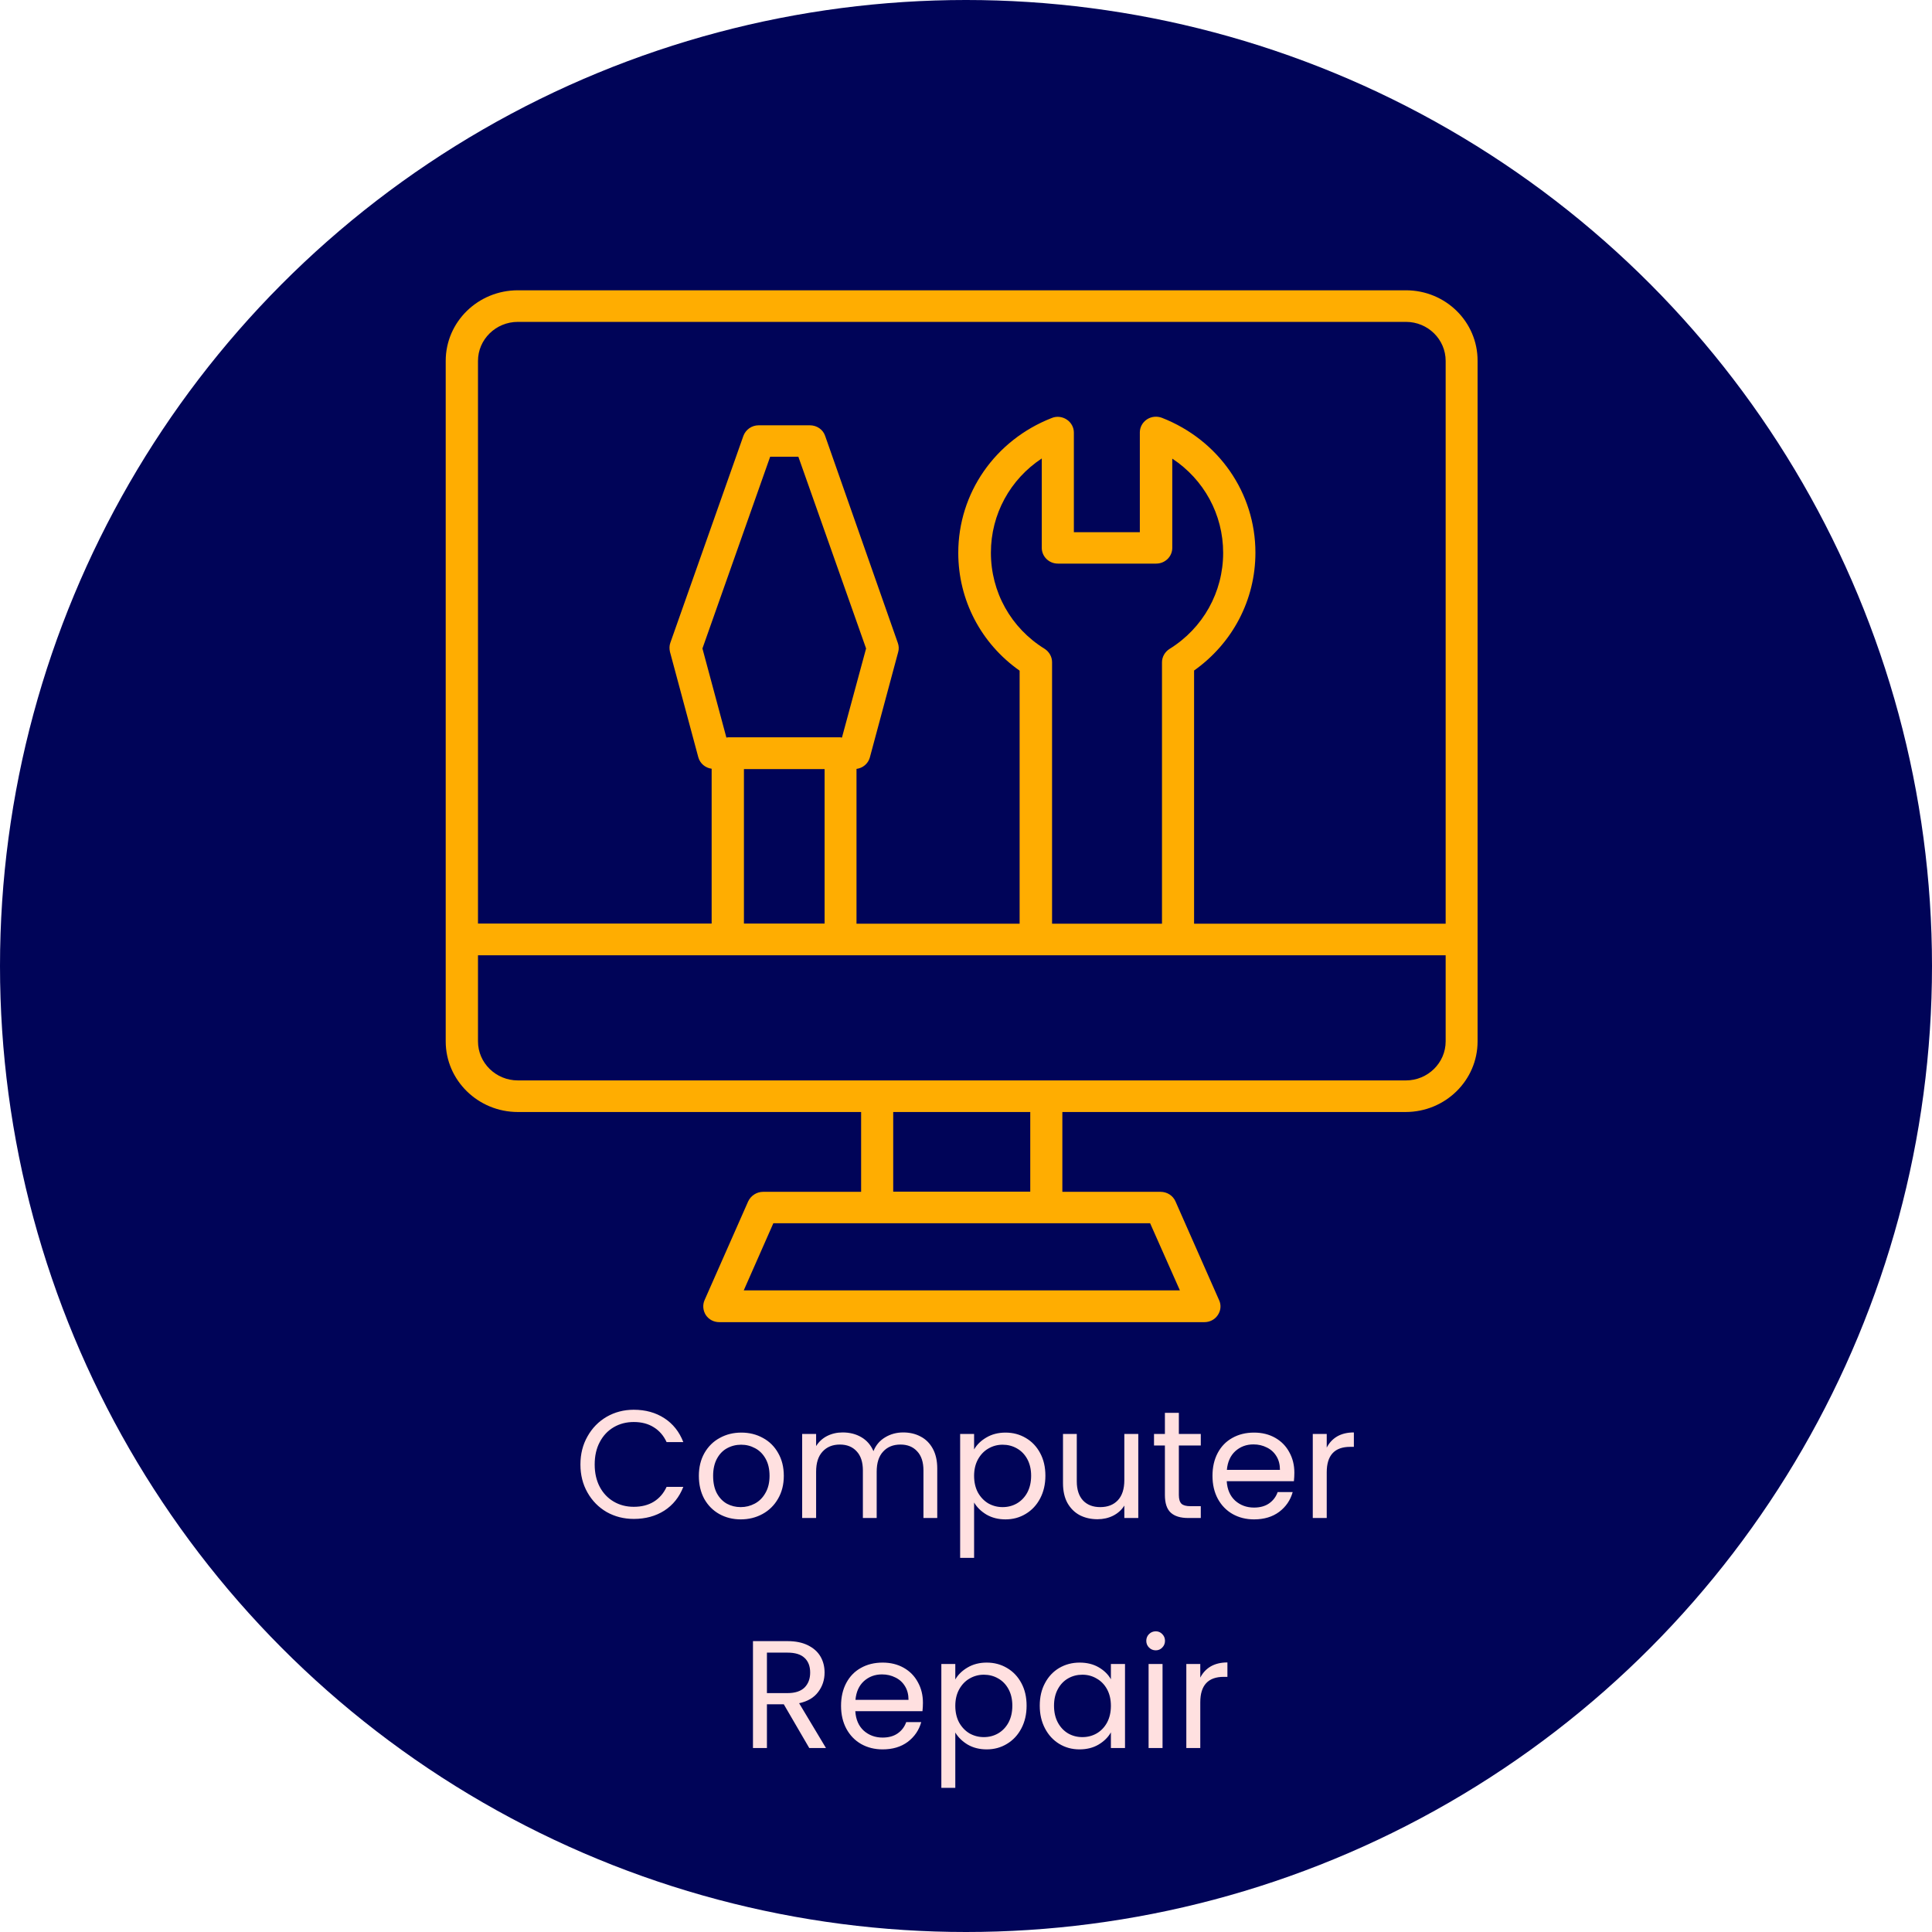 <svg width="126" height="126" viewBox="0 0 126 126" fill="none" xmlns="http://www.w3.org/2000/svg">
<circle cx="63" cy="63" r="63" fill="#000458"/>
<path d="M37.854 95.51C37.854 94.83 38.007 94.22 38.314 93.68C38.62 93.133 39.037 92.707 39.564 92.4C40.097 92.093 40.687 91.94 41.334 91.94C42.094 91.94 42.757 92.123 43.324 92.49C43.891 92.857 44.304 93.377 44.564 94.05H43.474C43.281 93.63 43.001 93.307 42.634 93.08C42.274 92.853 41.84 92.74 41.334 92.74C40.847 92.74 40.41 92.853 40.024 93.08C39.637 93.307 39.334 93.63 39.114 94.05C38.894 94.463 38.784 94.95 38.784 95.51C38.784 96.063 38.894 96.55 39.114 96.97C39.334 97.383 39.637 97.703 40.024 97.93C40.41 98.157 40.847 98.27 41.334 98.27C41.84 98.27 42.274 98.16 42.634 97.94C43.001 97.713 43.281 97.39 43.474 96.97H44.564C44.304 97.637 43.891 98.153 43.324 98.52C42.757 98.88 42.094 99.06 41.334 99.06C40.687 99.06 40.097 98.91 39.564 98.61C39.037 98.303 38.62 97.88 38.314 97.34C38.007 96.8 37.854 96.19 37.854 95.51ZM48.308 99.09C47.795 99.09 47.328 98.973 46.908 98.74C46.495 98.507 46.168 98.177 45.928 97.75C45.695 97.317 45.578 96.817 45.578 96.25C45.578 95.69 45.698 95.197 45.938 94.77C46.185 94.337 46.518 94.007 46.938 93.78C47.358 93.547 47.828 93.43 48.348 93.43C48.868 93.43 49.338 93.547 49.758 93.78C50.178 94.007 50.508 94.333 50.748 94.76C50.995 95.187 51.118 95.683 51.118 96.25C51.118 96.817 50.992 97.317 50.738 97.75C50.492 98.177 50.155 98.507 49.728 98.74C49.302 98.973 48.828 99.09 48.308 99.09ZM48.308 98.29C48.635 98.29 48.942 98.213 49.228 98.06C49.515 97.907 49.745 97.677 49.918 97.37C50.098 97.063 50.188 96.69 50.188 96.25C50.188 95.81 50.102 95.437 49.928 95.13C49.755 94.823 49.528 94.597 49.248 94.45C48.968 94.297 48.665 94.22 48.338 94.22C48.005 94.22 47.698 94.297 47.418 94.45C47.145 94.597 46.925 94.823 46.758 95.13C46.592 95.437 46.508 95.81 46.508 96.25C46.508 96.697 46.588 97.073 46.748 97.38C46.915 97.687 47.135 97.917 47.408 98.07C47.682 98.217 47.982 98.29 48.308 98.29ZM58.905 93.42C59.332 93.42 59.712 93.51 60.045 93.69C60.378 93.863 60.642 94.127 60.835 94.48C61.028 94.833 61.125 95.263 61.125 95.77V99H60.225V95.9C60.225 95.353 60.088 94.937 59.815 94.65C59.548 94.357 59.185 94.21 58.725 94.21C58.252 94.21 57.875 94.363 57.595 94.67C57.315 94.97 57.175 95.407 57.175 95.98V99H56.275V95.9C56.275 95.353 56.138 94.937 55.865 94.65C55.598 94.357 55.235 94.21 54.775 94.21C54.302 94.21 53.925 94.363 53.645 94.67C53.365 94.97 53.225 95.407 53.225 95.98V99H52.315V93.52H53.225V94.31C53.405 94.023 53.645 93.803 53.945 93.65C54.252 93.497 54.588 93.42 54.955 93.42C55.415 93.42 55.822 93.523 56.175 93.73C56.528 93.937 56.792 94.24 56.965 94.64C57.118 94.253 57.372 93.953 57.725 93.74C58.078 93.527 58.472 93.42 58.905 93.42ZM63.528 94.53C63.708 94.217 63.974 93.957 64.328 93.75C64.688 93.537 65.104 93.43 65.578 93.43C66.064 93.43 66.504 93.547 66.898 93.78C67.298 94.013 67.611 94.343 67.838 94.77C68.064 95.19 68.178 95.68 68.178 96.24C68.178 96.793 68.064 97.287 67.838 97.72C67.611 98.153 67.298 98.49 66.898 98.73C66.504 98.97 66.064 99.09 65.578 99.09C65.111 99.09 64.698 98.987 64.338 98.78C63.984 98.567 63.714 98.303 63.528 97.99V101.6H62.618V93.52H63.528V94.53ZM67.248 96.24C67.248 95.827 67.164 95.467 66.998 95.16C66.831 94.853 66.604 94.62 66.318 94.46C66.038 94.3 65.728 94.22 65.388 94.22C65.054 94.22 64.744 94.303 64.458 94.47C64.178 94.63 63.951 94.867 63.778 95.18C63.611 95.487 63.528 95.843 63.528 96.25C63.528 96.663 63.611 97.027 63.778 97.34C63.951 97.647 64.178 97.883 64.458 98.05C64.744 98.21 65.054 98.29 65.388 98.29C65.728 98.29 66.038 98.21 66.318 98.05C66.604 97.883 66.831 97.647 66.998 97.34C67.164 97.027 67.248 96.66 67.248 96.24ZM74.236 93.52V99H73.326V98.19C73.152 98.47 72.909 98.69 72.596 98.85C72.289 99.003 71.949 99.08 71.576 99.08C71.149 99.08 70.766 98.993 70.425 98.82C70.085 98.64 69.816 98.373 69.615 98.02C69.422 97.667 69.326 97.237 69.326 96.73V93.52H70.225V96.61C70.225 97.15 70.362 97.567 70.635 97.86C70.909 98.147 71.282 98.29 71.755 98.29C72.242 98.29 72.626 98.14 72.906 97.84C73.186 97.54 73.326 97.103 73.326 96.53V93.52H74.236ZM76.882 94.27V97.5C76.882 97.767 76.939 97.957 77.052 98.07C77.165 98.177 77.362 98.23 77.642 98.23H78.312V99H77.492C76.985 99 76.605 98.883 76.352 98.65C76.099 98.417 75.972 98.033 75.972 97.5V94.27H75.262V93.52H75.972V92.14H76.882V93.52H78.312V94.27H76.882ZM84.415 96.05C84.415 96.223 84.404 96.407 84.385 96.6H80.004C80.038 97.14 80.221 97.563 80.555 97.87C80.894 98.17 81.305 98.32 81.784 98.32C82.178 98.32 82.504 98.23 82.764 98.05C83.031 97.863 83.218 97.617 83.325 97.31H84.305C84.158 97.837 83.865 98.267 83.424 98.6C82.984 98.927 82.438 99.09 81.784 99.09C81.264 99.09 80.798 98.973 80.385 98.74C79.978 98.507 79.658 98.177 79.424 97.75C79.191 97.317 79.075 96.817 79.075 96.25C79.075 95.683 79.188 95.187 79.415 94.76C79.641 94.333 79.958 94.007 80.365 93.78C80.778 93.547 81.251 93.43 81.784 93.43C82.305 93.43 82.764 93.543 83.165 93.77C83.564 93.997 83.871 94.31 84.085 94.71C84.305 95.103 84.415 95.55 84.415 96.05ZM83.475 95.86C83.475 95.513 83.398 95.217 83.245 94.97C83.091 94.717 82.881 94.527 82.615 94.4C82.355 94.267 82.064 94.2 81.745 94.2C81.284 94.2 80.891 94.347 80.564 94.64C80.245 94.933 80.061 95.34 80.014 95.86H83.475ZM86.526 94.41C86.686 94.097 86.912 93.853 87.206 93.68C87.506 93.507 87.869 93.42 88.296 93.42V94.36H88.056C87.036 94.36 86.526 94.913 86.526 96.02V99H85.616V93.52H86.526V94.41ZM52.777 114L51.117 111.15H50.017V114H49.107V107.03H51.357C51.884 107.03 52.327 107.12 52.687 107.3C53.054 107.48 53.327 107.723 53.507 108.03C53.687 108.337 53.777 108.687 53.777 109.08C53.777 109.56 53.637 109.983 53.357 110.35C53.084 110.717 52.67 110.96 52.117 111.08L53.867 114H52.777ZM50.017 110.42H51.357C51.85 110.42 52.22 110.3 52.467 110.06C52.714 109.813 52.837 109.487 52.837 109.08C52.837 108.667 52.714 108.347 52.467 108.12C52.227 107.893 51.857 107.78 51.357 107.78H50.017V110.42ZM60.191 111.05C60.191 111.223 60.181 111.407 60.161 111.6H55.781C55.814 112.14 55.998 112.563 56.331 112.87C56.671 113.17 57.081 113.32 57.561 113.32C57.954 113.32 58.281 113.23 58.541 113.05C58.808 112.863 58.994 112.617 59.101 112.31H60.081C59.934 112.837 59.641 113.267 59.201 113.6C58.761 113.927 58.214 114.09 57.561 114.09C57.041 114.09 56.574 113.973 56.161 113.74C55.754 113.507 55.434 113.177 55.201 112.75C54.968 112.317 54.851 111.817 54.851 111.25C54.851 110.683 54.964 110.187 55.191 109.76C55.418 109.333 55.734 109.007 56.141 108.78C56.554 108.547 57.028 108.43 57.561 108.43C58.081 108.43 58.541 108.543 58.941 108.77C59.341 108.997 59.648 109.31 59.861 109.71C60.081 110.103 60.191 110.55 60.191 111.05ZM59.251 110.86C59.251 110.513 59.174 110.217 59.021 109.97C58.868 109.717 58.658 109.527 58.391 109.4C58.131 109.267 57.841 109.2 57.521 109.2C57.061 109.2 56.668 109.347 56.341 109.64C56.021 109.933 55.838 110.34 55.791 110.86H59.251ZM62.302 109.53C62.482 109.217 62.749 108.957 63.102 108.75C63.462 108.537 63.879 108.43 64.352 108.43C64.839 108.43 65.279 108.547 65.672 108.78C66.072 109.013 66.385 109.343 66.612 109.77C66.839 110.19 66.952 110.68 66.952 111.24C66.952 111.793 66.839 112.287 66.612 112.72C66.385 113.153 66.072 113.49 65.672 113.73C65.279 113.97 64.839 114.09 64.352 114.09C63.885 114.09 63.472 113.987 63.112 113.78C62.759 113.567 62.489 113.303 62.302 112.99V116.6H61.392V108.52H62.302V109.53ZM66.022 111.24C66.022 110.827 65.939 110.467 65.772 110.16C65.605 109.853 65.379 109.62 65.092 109.46C64.812 109.3 64.502 109.22 64.162 109.22C63.829 109.22 63.519 109.303 63.232 109.47C62.952 109.63 62.725 109.867 62.552 110.18C62.385 110.487 62.302 110.843 62.302 111.25C62.302 111.663 62.385 112.027 62.552 112.34C62.725 112.647 62.952 112.883 63.232 113.05C63.519 113.21 63.829 113.29 64.162 113.29C64.502 113.29 64.812 113.21 65.092 113.05C65.379 112.883 65.605 112.647 65.772 112.34C65.939 112.027 66.022 111.66 66.022 111.24ZM67.81 111.24C67.81 110.68 67.923 110.19 68.15 109.77C68.376 109.343 68.686 109.013 69.08 108.78C69.48 108.547 69.923 108.43 70.41 108.43C70.89 108.43 71.306 108.533 71.66 108.74C72.013 108.947 72.276 109.207 72.45 109.52V108.52H73.37V114H72.45V112.98C72.27 113.3 72 113.567 71.64 113.78C71.287 113.987 70.873 114.09 70.4 114.09C69.913 114.09 69.473 113.97 69.08 113.73C68.686 113.49 68.376 113.153 68.15 112.72C67.923 112.287 67.81 111.793 67.81 111.24ZM72.45 111.25C72.45 110.837 72.367 110.477 72.2 110.17C72.033 109.863 71.806 109.63 71.52 109.47C71.24 109.303 70.93 109.22 70.59 109.22C70.25 109.22 69.94 109.3 69.66 109.46C69.38 109.62 69.156 109.853 68.99 110.16C68.823 110.467 68.74 110.827 68.74 111.24C68.74 111.66 68.823 112.027 68.99 112.34C69.156 112.647 69.38 112.883 69.66 113.05C69.94 113.21 70.25 113.29 70.59 113.29C70.93 113.29 71.24 113.21 71.52 113.05C71.806 112.883 72.033 112.647 72.2 112.34C72.367 112.027 72.45 111.663 72.45 111.25ZM75.378 107.63C75.204 107.63 75.058 107.57 74.938 107.45C74.818 107.33 74.758 107.183 74.758 107.01C74.758 106.837 74.818 106.69 74.938 106.57C75.058 106.45 75.204 106.39 75.378 106.39C75.544 106.39 75.684 106.45 75.798 106.57C75.918 106.69 75.978 106.837 75.978 107.01C75.978 107.183 75.918 107.33 75.798 107.45C75.684 107.57 75.544 107.63 75.378 107.63ZM75.818 108.52V114H74.908V108.52H75.818ZM78.279 109.41C78.439 109.097 78.665 108.853 78.959 108.68C79.259 108.507 79.622 108.42 80.049 108.42V109.36H79.809C78.789 109.36 78.279 109.913 78.279 111.02V114H77.369V108.52H78.279V109.41Z" fill="#FFE0E0"/>
<path d="M91.692 18.932H33.774C31.173 18.932 29.068 20.992 29.068 23.538C29.068 40.368 29.068 52.217 29.068 67.915C29.068 70.45 31.173 72.522 33.774 72.522H56.16V77.728H49.766C49.349 77.728 48.968 77.977 48.794 78.35L45.95 84.79C45.811 85.107 45.846 85.469 46.031 85.763C46.227 86.058 46.551 86.227 46.91 86.227H78.545C78.904 86.227 79.228 86.058 79.424 85.763C79.621 85.469 79.655 85.107 79.505 84.79L76.661 78.35C76.499 77.977 76.117 77.728 75.689 77.728H69.284V72.522H91.669C94.259 72.522 96.364 70.462 96.364 67.915C96.364 52.217 96.364 40.322 96.364 23.538C96.375 20.992 94.282 18.932 91.692 18.932ZM76.95 84.156H48.505L50.436 79.776H75.007L76.95 84.156ZM31.173 23.538C31.173 22.135 32.34 20.992 33.774 20.992H91.692C93.126 20.992 94.282 22.135 94.282 23.538V60.242H77.875V43.729C80.384 41.952 81.875 39.123 81.875 36.044C81.875 32.151 79.482 28.699 75.782 27.25C75.458 27.126 75.088 27.16 74.799 27.352C74.51 27.545 74.337 27.861 74.337 28.201V34.709H70.035V28.212C70.035 27.873 69.862 27.556 69.573 27.364C69.284 27.171 68.913 27.126 68.59 27.262C64.89 28.71 62.496 32.162 62.496 36.056C62.496 39.134 63.976 41.964 66.497 43.74V60.242H55.859V50.146C56.275 50.09 56.611 49.807 56.726 49.411L58.576 42.529C58.634 42.337 58.623 42.122 58.553 41.929L53.813 28.427C53.674 28.009 53.269 27.737 52.818 27.737H49.477C49.026 27.737 48.632 28.02 48.482 28.427L43.718 41.918C43.649 42.111 43.649 42.314 43.695 42.518L45.545 49.399C45.661 49.795 45.996 50.078 46.412 50.135V60.23H31.173V23.538ZM68.127 42.314C65.93 40.956 64.624 38.613 64.624 36.044C64.624 33.532 65.884 31.257 67.942 29.899V35.727C67.942 36.293 68.405 36.757 68.995 36.757H75.4C75.978 36.757 76.453 36.305 76.453 35.727V29.91C78.511 31.268 79.771 33.543 79.771 36.056C79.771 38.613 78.464 40.968 76.267 42.326C75.967 42.518 75.782 42.846 75.782 43.197V60.242H68.613V43.186C68.613 42.835 68.428 42.507 68.127 42.314ZM54.911 48.098H54.842C54.842 48.098 54.83 48.086 54.819 48.086H47.453L47.441 48.098H47.372L45.811 42.292L50.228 29.786H52.067L56.484 42.292L54.911 48.098ZM48.517 50.157H53.778V60.23H48.517V50.157ZM67.191 77.716H58.253V72.522H67.191V77.716ZM94.282 67.915C94.282 69.319 93.115 70.462 91.692 70.462C73.562 70.462 52.101 70.462 33.774 70.462C32.34 70.462 31.173 69.319 31.173 67.915V62.301C74.036 62.301 61.386 62.301 94.282 62.301V67.915V67.915Z" fill="#FFAD01"/>
</svg>
